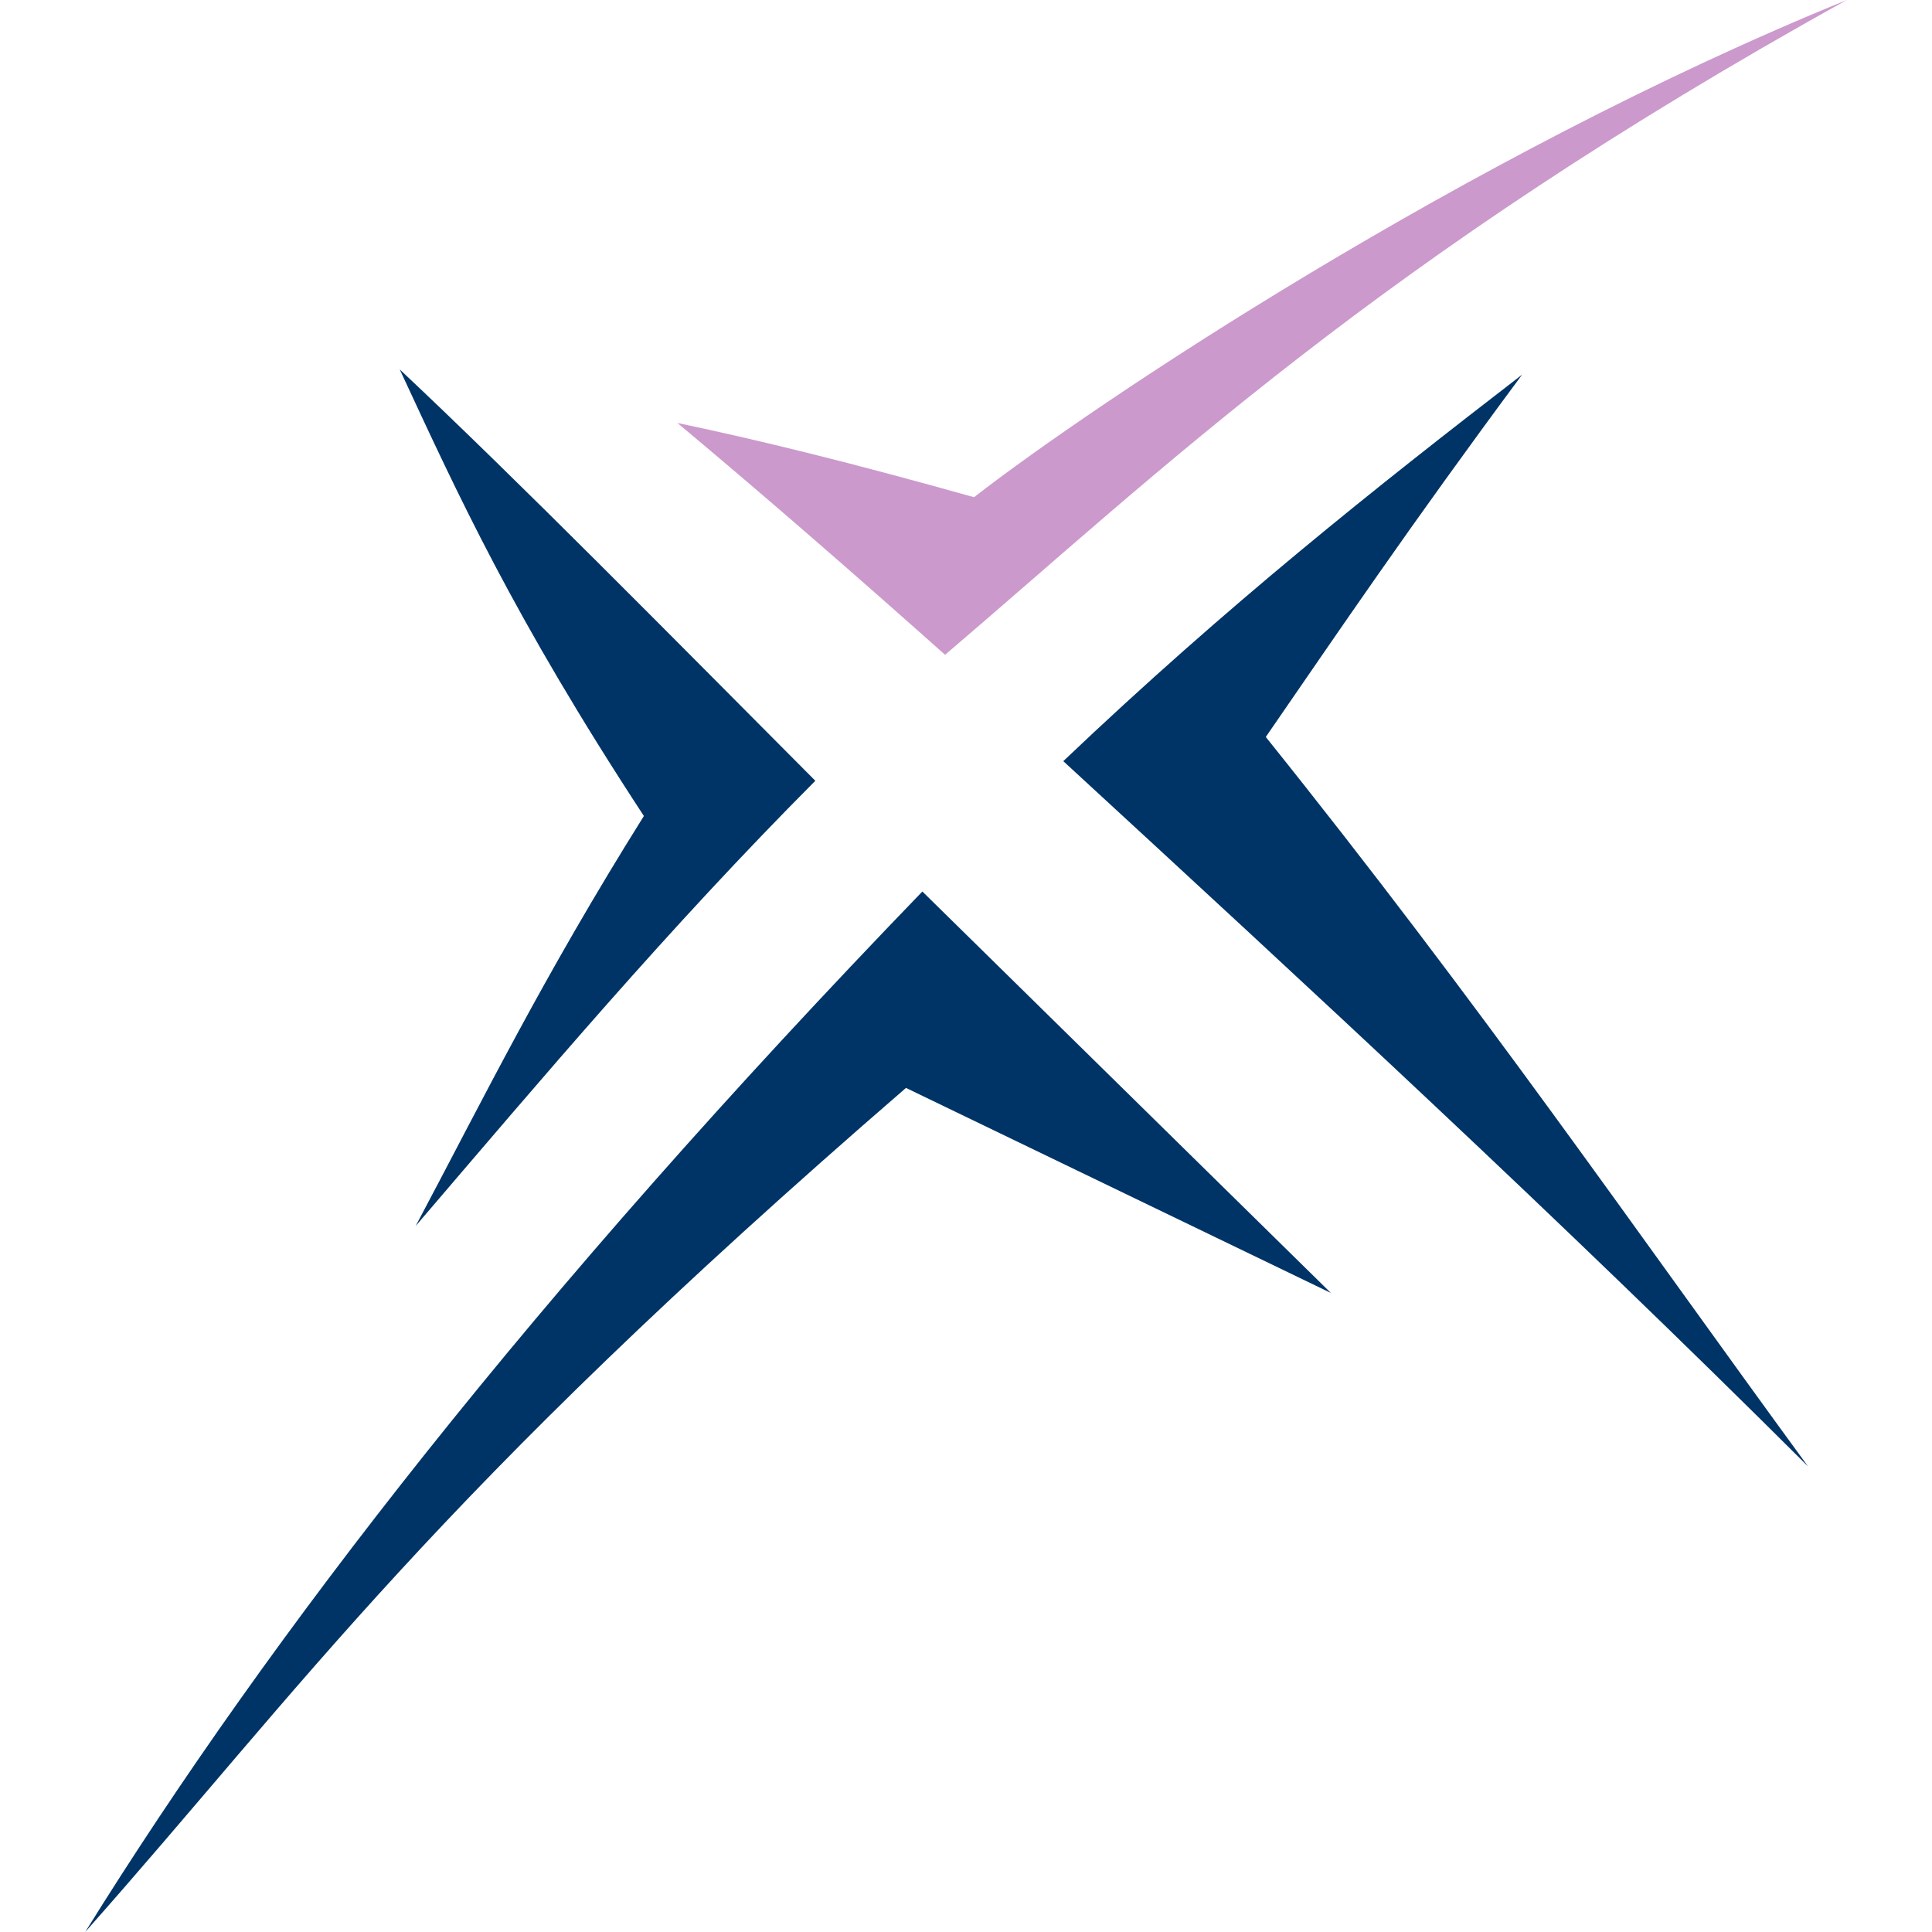 <svg xmlns="http://www.w3.org/2000/svg" width="629.375" height="629.375" viewBox="0 0 166.522 166.522"><path d="M58.389 36.457c7.09 1.487 14.956 3.419 25.564 6.398C94.233 34.871 126.213 13.412 159.18 0c-40.35 22.362-59.2 40.645-77.723 56.438-7.677-6.84-15.363-13.543-23.068-19.981z" fill="#cb99cc"/><path d="M35.827 105.671c5.924-11.15 10.935-21.39 19.67-35.339C44.21 53.1 39.451 42.592 34.453 31.84 44.82 41.582 57.79 54.76 70.275 67.297 57.552 80.075 46.778 92.874 35.827 105.67zm55.82-40.067c14.176-13.485 26.945-23.6 39.547-33.313-9.909 13.37-15.672 21.918-22.094 31.23 18.494 23.05 31.71 42.31 46.736 62.87-21.587-21.527-42.89-41.175-64.189-60.787zM7.342 166.522C23.277 140.885 45.944 111.601 79.5 76.84l35.21 34.602-36.622-17.673c-41.032 35.48-51.995 51.611-70.746 72.754z" fill="#003466"/></svg>